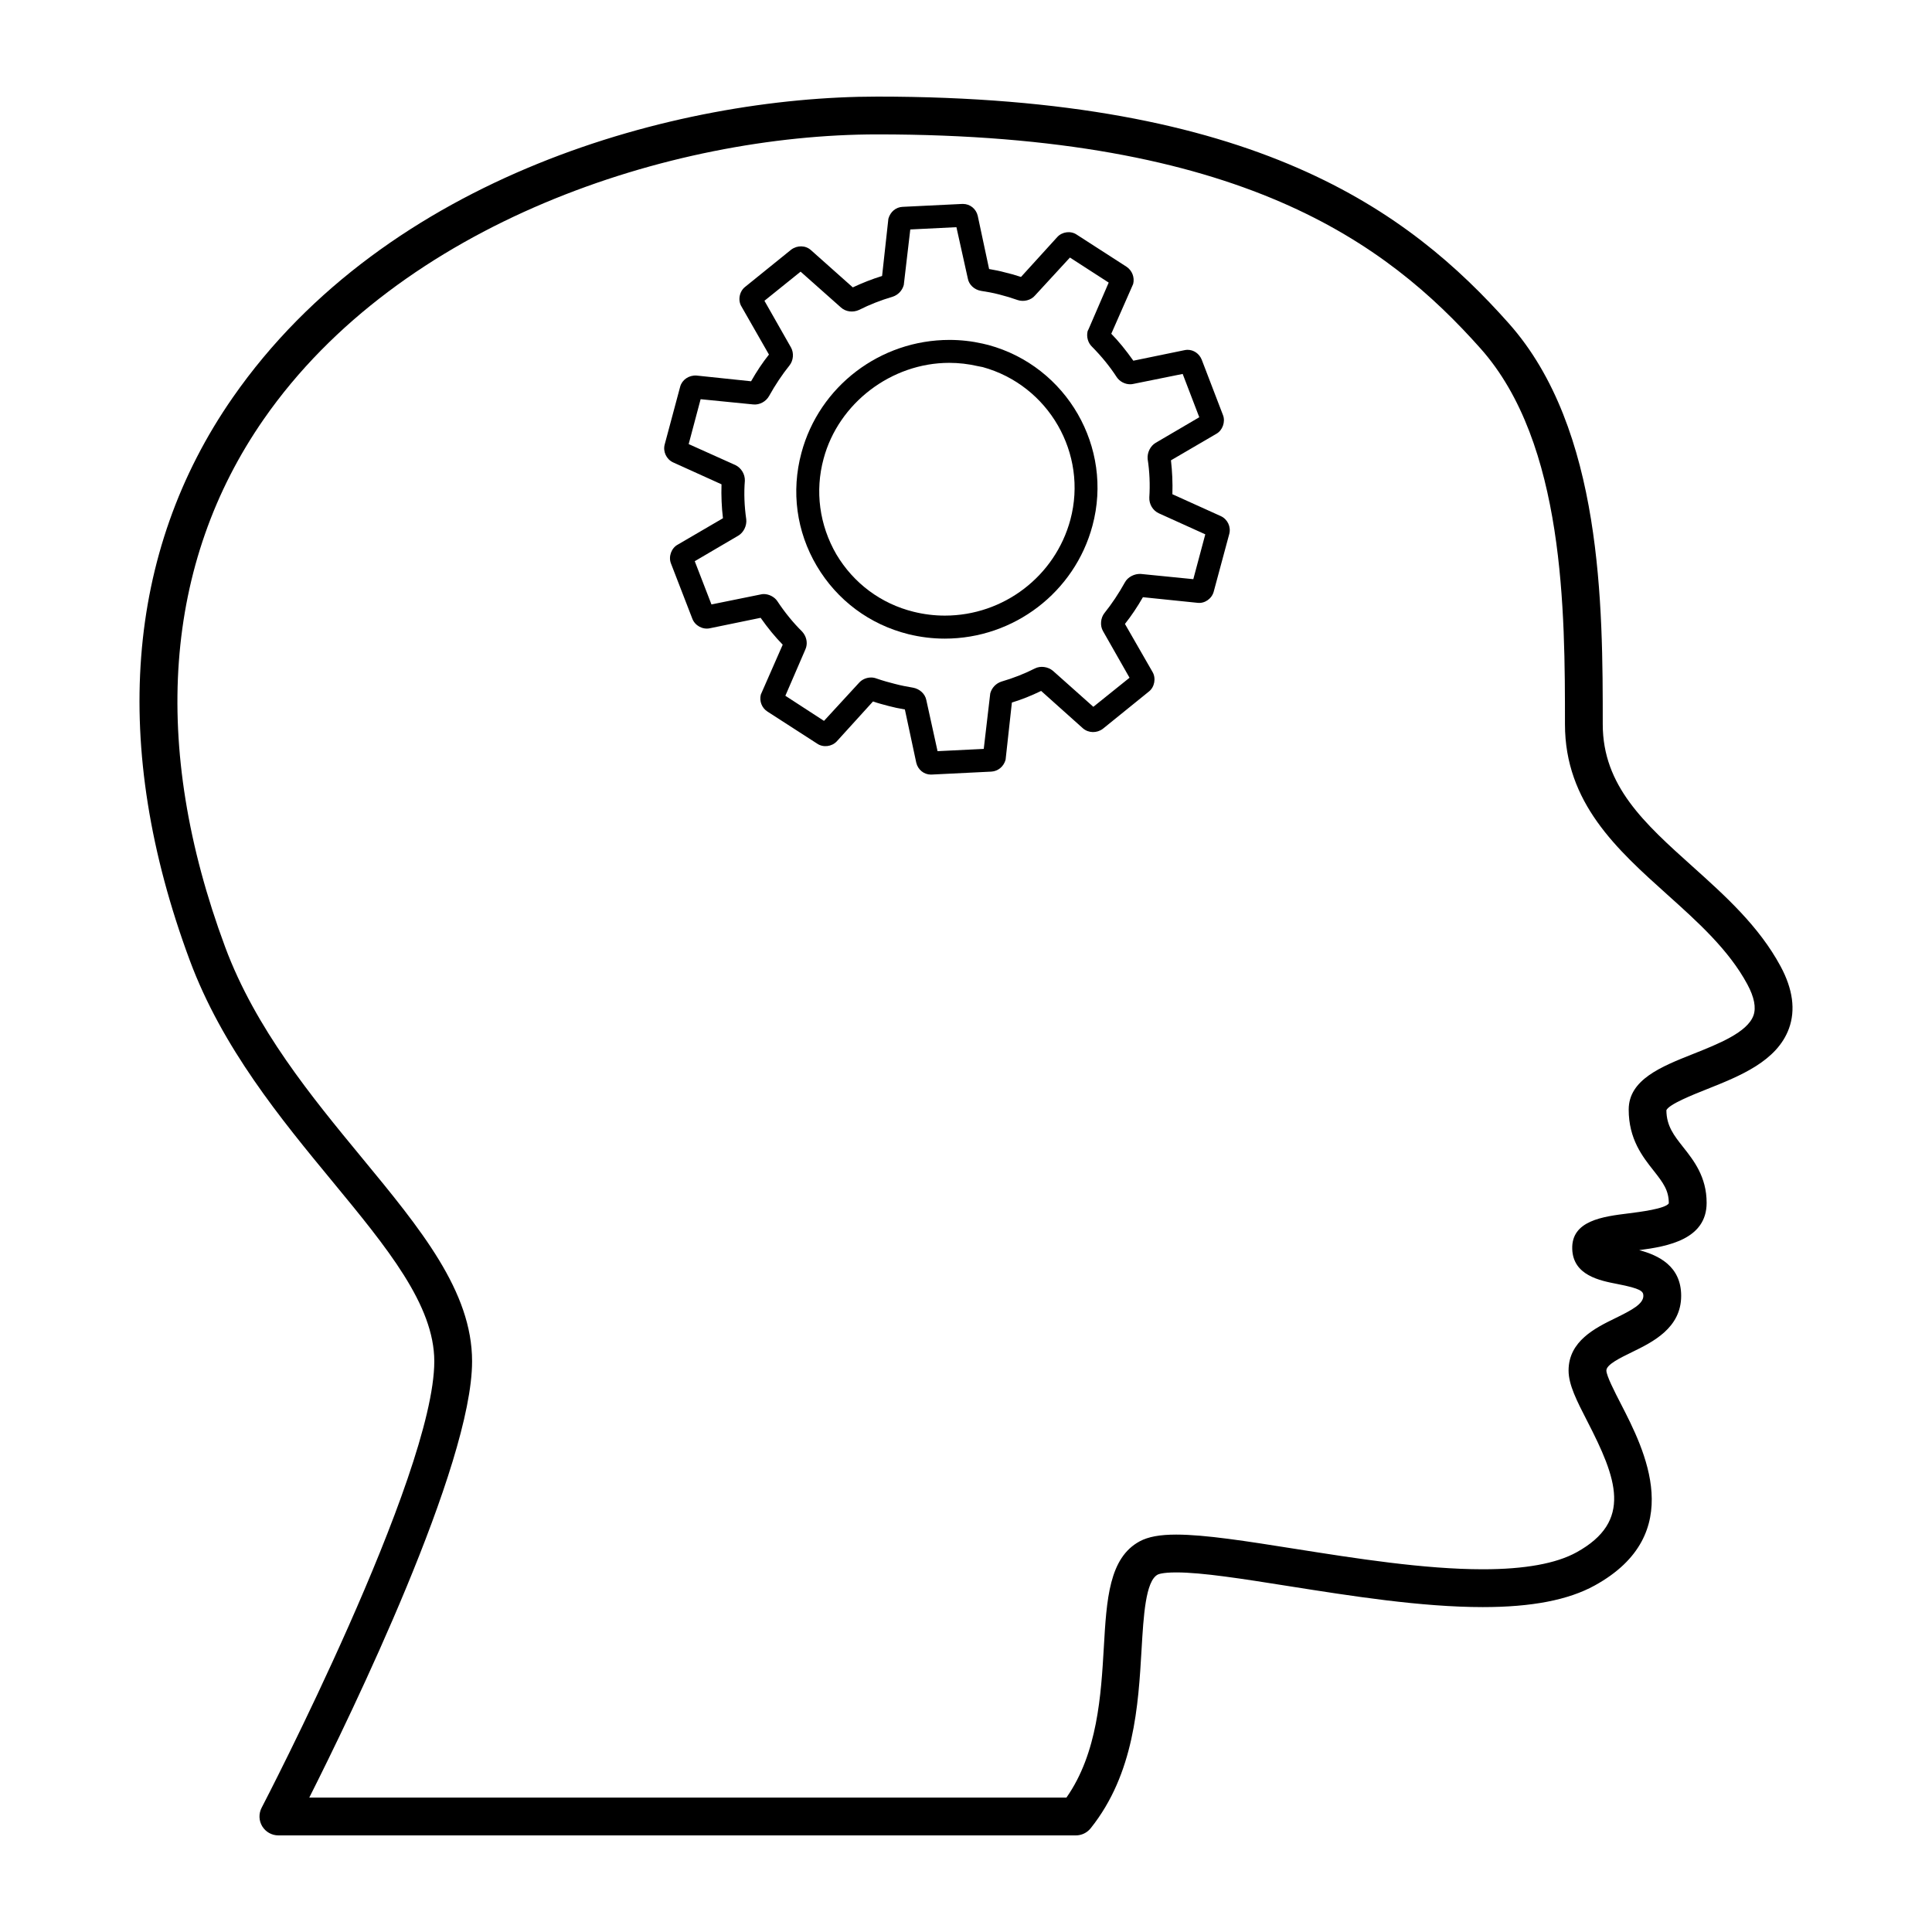 <svg height='100px' width='100px'  fill="#000000" xmlns="http://www.w3.org/2000/svg" xmlns:xlink="http://www.w3.org/1999/xlink" version="1.1" x="0px" y="0px" viewBox="0 0 100 100" enable-background="new 0 0 100 100" xml:space="preserve"><path d="M17.208,61.153c2.829,3.431,5.271,6.394,5.271,9.309c0,5.909-8.847,22.936-8.937,23.107  c-0.158,0.304-0.146,0.667,0.031,0.96C13.751,94.821,14.068,95,14.41,95h41.277c0.297,0,0.577-0.135,0.764-0.367  c2.261-2.825,2.469-6.39,2.636-9.253c0.102-1.74,0.207-3.542,0.834-3.878c0.021-0.013,0.232-0.114,0.961-0.114  c1.341,0,3.423,0.329,5.835,0.712c3.211,0.507,6.849,1.083,10.034,1.083c2.533,0,4.429-0.367,5.795-1.121  c4.818-2.658,2.562-7.042,1.35-9.398c-0.316-0.614-0.75-1.457-0.75-1.727c0-0.304,0.698-0.645,1.313-0.945  c1.079-0.526,2.558-1.248,2.558-2.921c0-1.539-1.174-2.099-2.173-2.364c1.494-0.193,3.491-0.564,3.491-2.449  c0-1.347-0.669-2.193-1.207-2.874c-0.486-0.615-0.87-1.101-0.876-1.921c0.141-0.309,1.361-0.795,2.091-1.085  c1.705-0.679,3.636-1.446,4.254-3.145c0.347-0.954,0.201-2.036-0.433-3.214c-1.122-2.083-2.868-3.65-4.557-5.168  c-2.495-2.24-4.649-4.175-4.649-7.363c0-6.087,0-15.285-4.863-20.75C72.93,10.934,65.008,5,45.414,5  C35.018,5,20.042,9.079,12.047,20.577c-5.563,7.999-6.333,18.067-2.229,29.118C11.504,54.237,14.534,57.911,17.208,61.153z   M13.654,21.694c7.079-10.181,21.052-14.738,31.76-14.738c18.821,0,26.343,5.603,31.219,11.082  c4.369,4.909,4.369,13.659,4.369,19.449c0,4.062,2.693,6.48,5.298,8.819c1.564,1.404,3.182,2.856,4.141,4.639  c0.359,0.666,0.465,1.211,0.317,1.618c-0.318,0.874-1.816,1.47-3.138,1.995c-1.632,0.649-3.319,1.321-3.319,2.874  c0,1.528,0.717,2.435,1.293,3.164c0.501,0.634,0.784,1.024,0.783,1.689c-0.175,0.28-1.507,0.446-2.077,0.518  c-1.325,0.164-2.975,0.369-2.921,1.851c0.047,1.361,1.426,1.629,2.337,1.806c1.211,0.236,1.344,0.374,1.344,0.61  c0,0.419-0.578,0.732-1.459,1.162c-1.018,0.498-2.412,1.178-2.412,2.704c0,0.744,0.428,1.573,0.967,2.623  c1.522,2.956,2.373,5.174-0.555,6.788c-1.055,0.583-2.687,0.878-4.85,0.878c-3.032,0-6.59-0.563-9.729-1.059  c-2.493-0.395-4.646-0.736-6.141-0.736c-0.848,0-1.448,0.111-1.889,0.348c-1.588,0.855-1.715,3.002-1.858,5.487  c-0.144,2.454-0.32,5.477-1.936,7.778H16.008c2.184-4.335,8.427-17.198,8.427-22.582c0-3.617-2.649-6.832-5.718-10.553  c-2.575-3.123-5.493-6.663-7.065-10.896C7.781,38.592,8.473,29.145,13.654,21.694z"></path><path d="M47.022,32.826c0.615,0.151,1.246,0.229,1.877,0.229c3.583,0,6.727-2.405,7.647-5.847c1.089-4.051-1.327-8.245-5.383-9.35  c-0.036-0.01-0.085-0.021-0.136-0.032c-0.054-0.012-0.11-0.023-0.16-0.039c-0.564-0.128-1.143-0.193-1.721-0.193  c-3.591,0-6.742,2.403-7.664,5.844c-0.539,1.999-0.257,4.077,0.792,5.852C43.328,31.072,45.014,32.327,47.022,32.826z   M42.629,23.744c0.769-2.875,3.504-4.963,6.504-4.963c0.494,0,0.987,0.057,1.468,0.168c0.054,0.012,0.142,0.028,0.209,0.041  l0.042,0.007c3.424,0.938,5.465,4.482,4.551,7.901c-0.786,2.924-3.457,4.966-6.498,4.966c0,0,0,0,0,0  c-0.542,0-1.085-0.067-1.614-0.198c-1.688-0.416-3.109-1.473-4.002-2.974C42.41,27.172,42.175,25.415,42.629,23.744z"></path><path d="M34.835,23.931l2.51,1.137c-0.018,0.6,0.007,1.188,0.075,1.756l-2.343,1.368c-0.326,0.175-0.486,0.618-0.35,0.968  l1.109,2.868c0.137,0.354,0.529,0.568,0.896,0.493l2.638-0.543c0.378,0.536,0.753,0.993,1.143,1.391L39.38,35.95  c-0.086,0.339,0.051,0.692,0.342,0.88l2.572,1.659c0.307,0.214,0.758,0.161,1.015-0.114l1.878-2.068  c0.251,0.089,0.51,0.156,0.761,0.223l0.074,0.019c0.23,0.063,0.484,0.116,0.814,0.172l0.59,2.759  c0.086,0.36,0.397,0.612,0.756,0.612c0.022,0,0.044-0.001,0.062-0.002l3.076-0.152c0.34-0.022,0.632-0.262,0.729-0.613l0.326-2.962  c0.504-0.153,1-0.351,1.514-0.601l2.165,1.938c0.289,0.246,0.717,0.258,1.031,0.021l2.385-1.93c0.292-0.229,0.375-0.694,0.182-1.015  l-1.425-2.481c0.333-0.422,0.638-0.875,0.93-1.384l2.831,0.291c0.37,0.045,0.742-0.217,0.836-0.587l0.802-2.975  c0.1-0.37-0.089-0.768-0.439-0.927l-2.504-1.132c0.018-0.592-0.008-1.181-0.074-1.755l2.354-1.375  c0.317-0.178,0.473-0.618,0.34-0.962l-1.104-2.878c-0.127-0.307-0.412-0.504-0.729-0.504c-0.058,0-0.115,0.007-0.17,0.02  l-2.638,0.543c-0.401-0.565-0.767-1.012-1.142-1.394l1.088-2.474l0.046-0.108c0.083-0.337-0.054-0.691-0.342-0.885l-2.582-1.665  c-0.307-0.21-0.755-0.151-1.007,0.128l-1.876,2.063c-0.289-0.097-0.559-0.173-0.838-0.237c-0.253-0.071-0.51-0.12-0.813-0.173  l-0.589-2.759c-0.086-0.359-0.399-0.61-0.763-0.61c-0.02,0-0.04,0.001-0.056,0.001l-3.072,0.15  c-0.343,0.017-0.629,0.249-0.733,0.614l-0.326,2.964c-0.507,0.156-1.004,0.351-1.516,0.59l-2.161-1.923  c-0.276-0.255-0.708-0.269-1.031-0.028l-2.381,1.925c-0.301,0.234-0.386,0.702-0.188,1.018l1.421,2.485  c-0.331,0.417-0.634,0.87-0.925,1.383l-2.831-0.297c-0.396-0.021-0.743,0.222-0.839,0.576l-0.801,2.99  C34.305,23.371,34.49,23.769,34.835,23.931z M39.806,20.5c0.324-0.581,0.679-1.113,1.057-1.584c0.205-0.255,0.238-0.646,0.079-0.929  l-1.375-2.419l1.872-1.507l2.09,1.856c0.243,0.22,0.618,0.271,0.938,0.124c0.538-0.272,1.12-0.501,1.733-0.681  c0.283-0.093,0.497-0.313,0.579-0.607l0.337-2.876l2.388-0.118l0.589,2.651c0.054,0.323,0.335,0.588,0.687,0.646  c0.282,0.043,0.614,0.1,0.951,0.189c0.339,0.086,0.647,0.18,0.943,0.286c0.312,0.107,0.695,0.006,0.896-0.234l1.809-1.966  l2.007,1.296l-1.031,2.387l-0.06,0.126c-0.069,0.294,0.017,0.602,0.223,0.802c0.495,0.5,0.927,1.029,1.282,1.577  c0.154,0.229,0.422,0.371,0.697,0.371c0.061,0,0.121-0.008,0.174-0.021l2.544-0.514l0.859,2.242l-2.256,1.323  c-0.274,0.16-0.445,0.501-0.417,0.836c0.102,0.656,0.13,1.326,0.087,1.994c-0.015,0.347,0.182,0.675,0.489,0.817l2.408,1.09  l-0.62,2.321l-2.721-0.271c-0.322-0.018-0.672,0.158-0.821,0.438c-0.313,0.567-0.679,1.115-1.057,1.586  c-0.203,0.255-0.237,0.655-0.077,0.932l1.375,2.417l-1.873,1.505l-2.09-1.862c-0.256-0.216-0.643-0.27-0.933-0.125  c-0.53,0.271-1.112,0.499-1.733,0.681c-0.282,0.091-0.504,0.32-0.581,0.614l-0.336,2.87l-2.391,0.118l-0.584-2.655  c-0.065-0.315-0.342-0.571-0.691-0.633c-0.281-0.048-0.614-0.108-0.948-0.198c-0.259-0.065-0.602-0.158-0.949-0.279  c-0.085-0.032-0.176-0.048-0.27-0.048c-0.238,0-0.47,0.102-0.621,0.272l-1.815,1.973l-2-1.3l1.034-2.393l0.042-0.115  c0.079-0.275,0.001-0.585-0.206-0.813c-0.465-0.459-0.899-0.991-1.291-1.585c-0.148-0.214-0.427-0.358-0.694-0.358  c-0.059,0-0.117,0.007-0.167,0.021l-2.543,0.516l-0.865-2.238l2.255-1.323c0.275-0.162,0.448-0.516,0.411-0.844  c-0.1-0.692-0.124-1.362-0.072-1.998c0.01-0.339-0.186-0.663-0.491-0.811l-2.417-1.086l0.618-2.323l2.726,0.271  C39.308,20.968,39.645,20.788,39.806,20.5z"></path></svg>
